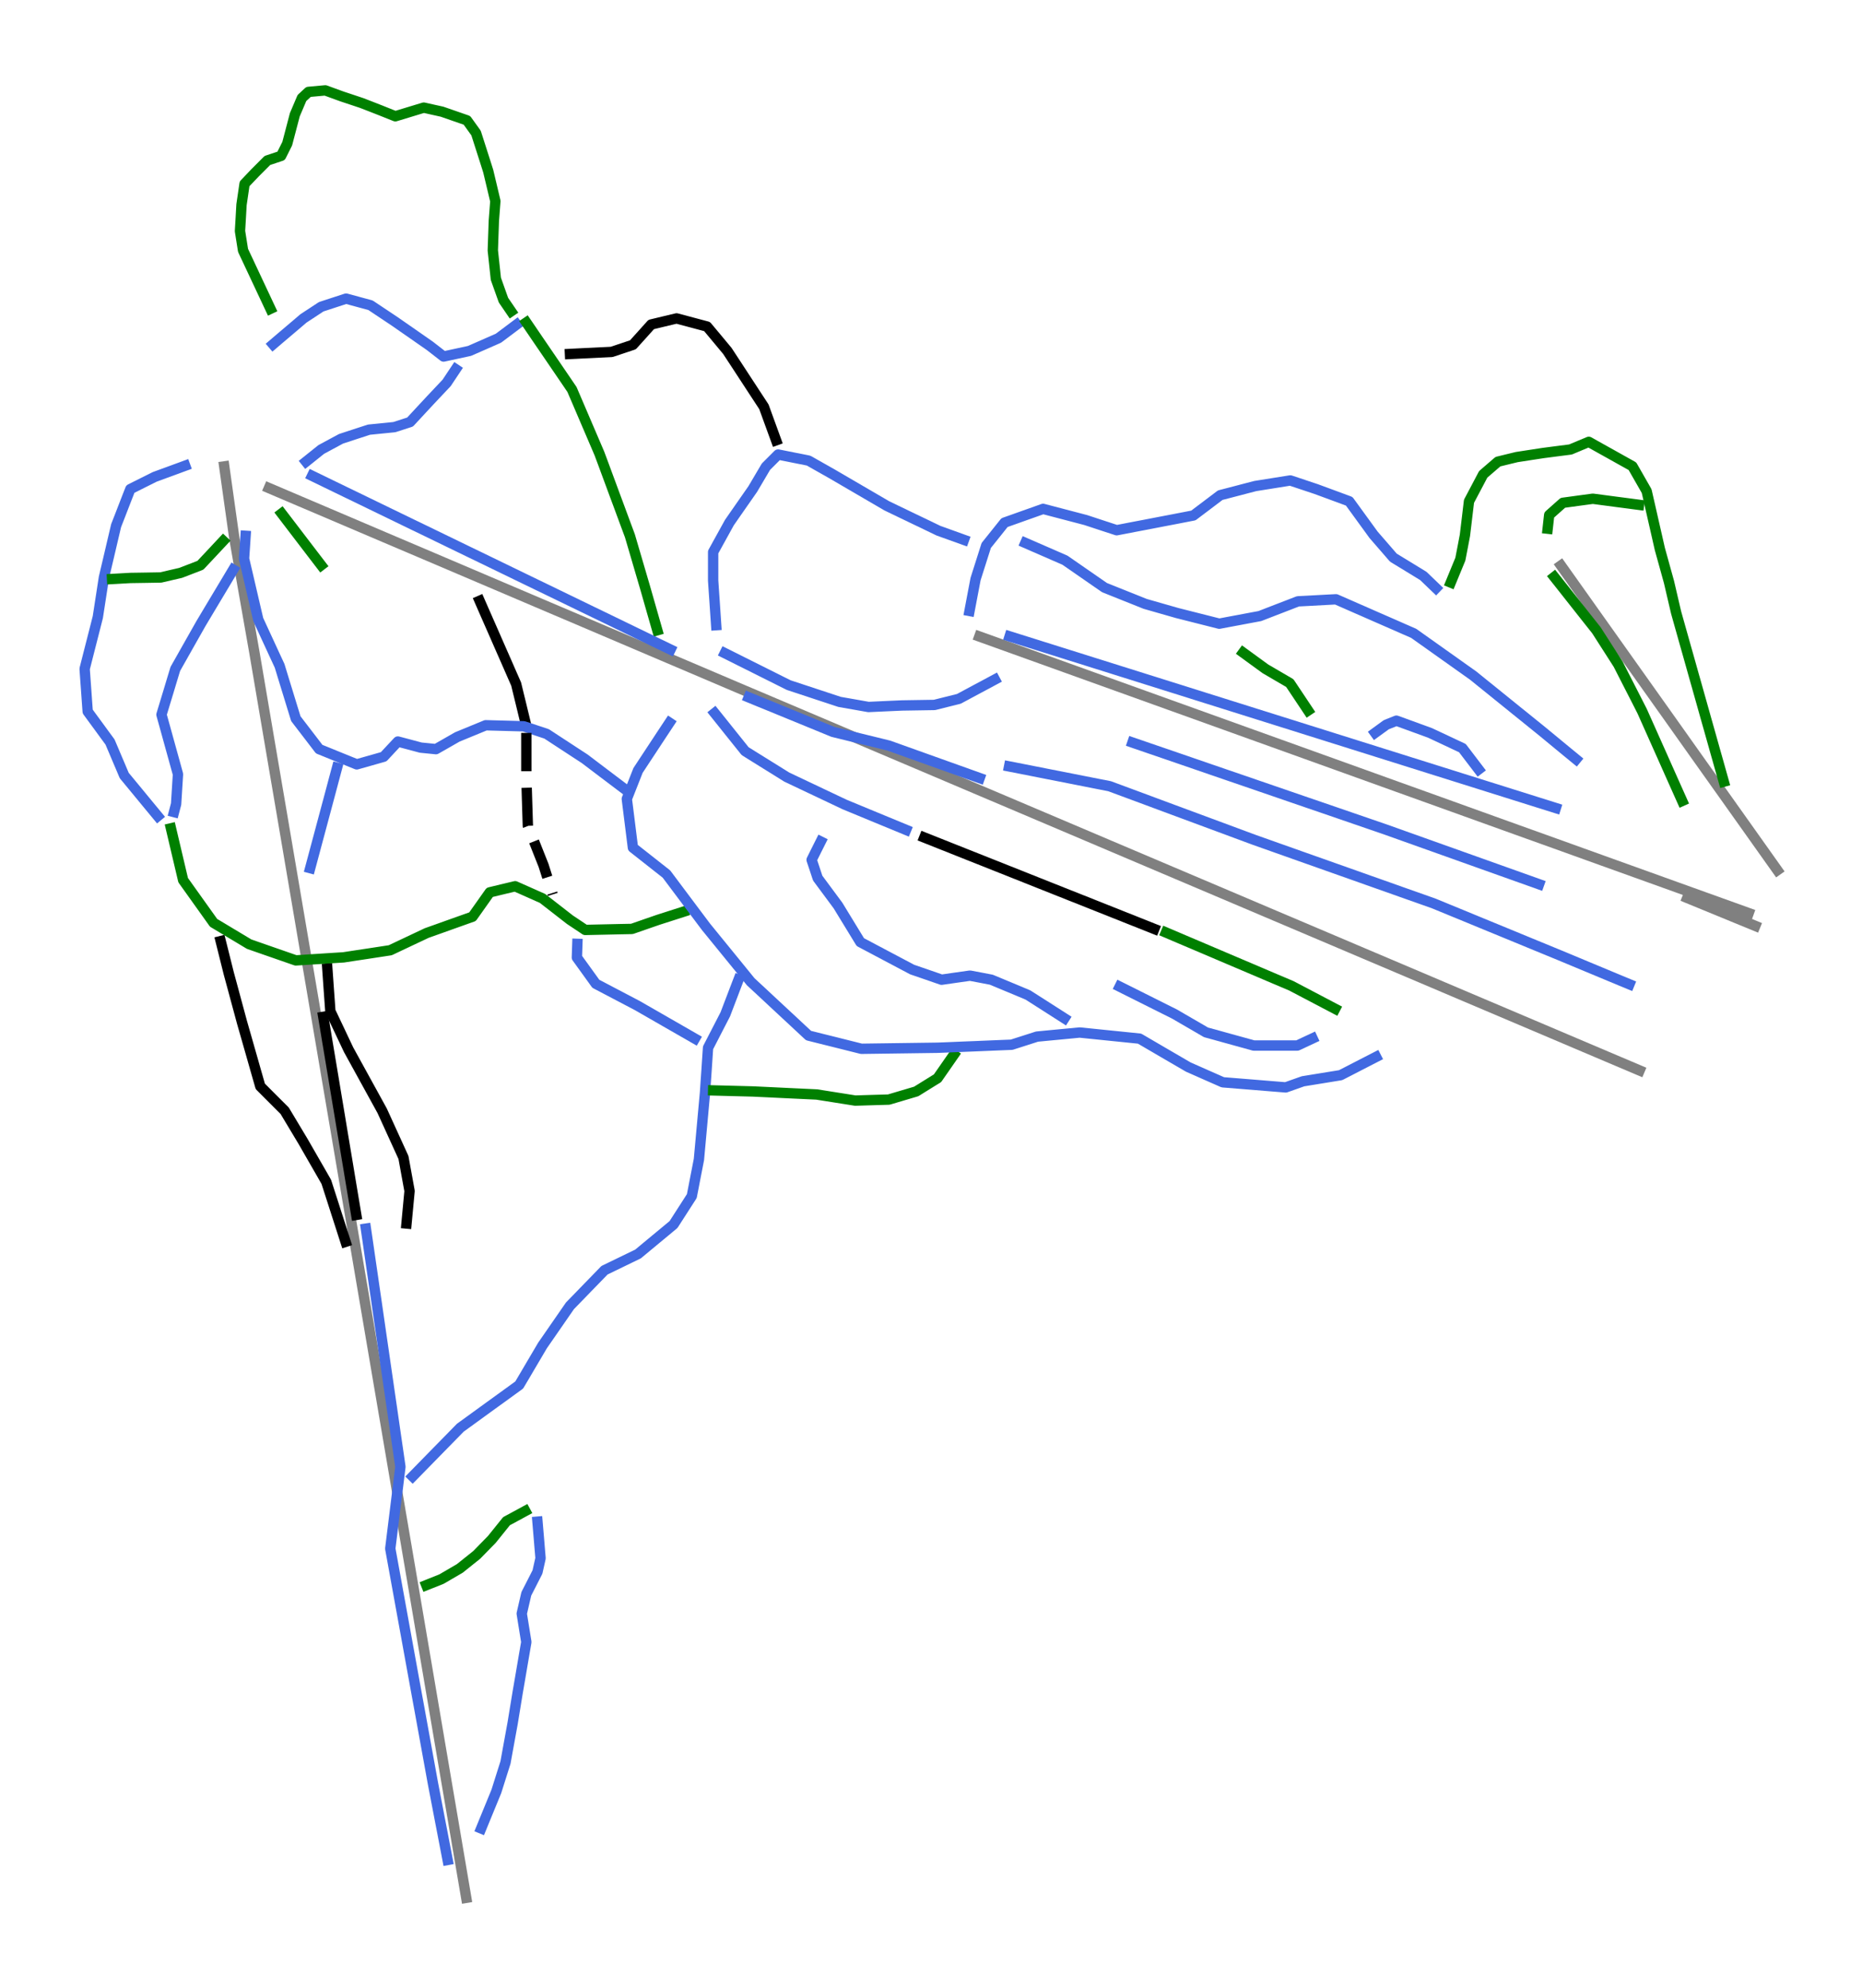 <?xml version="1.0" encoding="utf-8" standalone="no"?>
<!DOCTYPE svg PUBLIC "-//W3C//DTD SVG 1.1//EN"
  "http://www.w3.org/Graphics/SVG/1.1/DTD/svg11.dtd">
<svg height="76.846pt" version="1.1" viewBox="0 0 72 76.846" width="72pt" xmlns="http://www.w3.org/2000/svg" xmlns:xlink="http://www.w3.org/1999/xlink">
 <defs>
  <style type="text/css">*{stroke-linecap:butt;stroke-linejoin:round;}</style>
 </defs>
 <g id="figure_1">
  <g id="patch_1">
   <path d="M 0 76.846 
L 72 76.846 
L 72 0 
L 0 0 
z
" style="fill:#ffffff;"/>
  </g>
  <g id="axes_1">
   <g id="line2d_1">
    <path clip-path="url(#p623f36a904)" d="M 68.727 33.634 
L 67.524 31.94 
L 66.583 30.616 
L 65.642 29.293 
L 64.716 27.988 
L 63.789 26.684 
L 62.697 25.148 
L 61.605 23.612 
L 60.359 21.857 
" style="fill:none;stroke:#808080;stroke-linecap:square;stroke-width:0.4;"/>
   </g>
   <g id="line2d_2">
    <path clip-path="url(#p623f36a904)" d="M 67.617 35.293 
L 65.995 34.71 
L 64.884 34.311 
L 63.772 33.911 
L 61.957 33.259 
L 60.142 32.606 
L 58.676 32.08 
L 57.21 31.553 
L 55.612 30.978 
L 54.013 30.404 
L 52.537 29.873 
L 51.06 29.342 
L 49.744 28.869 
L 48.427 28.396 
L 46.819 27.818 
L 45.211 27.24 
L 43.737 26.71 
L 42.262 26.18 
L 40.29 25.471 
L 39.08 25.036 
L 37.869 24.601 
" style="fill:none;stroke:#808080;stroke-linecap:square;stroke-width:0.4;"/>
   </g>
   <g id="line2d_3">
    <path clip-path="url(#p623f36a904)" d="M 63.4 41.375 
L 62.157 40.848 
L 60.915 40.321 
L 59.672 39.793 
L 58.429 39.266 
L 56.675 38.522 
L 54.921 37.777 
L 53.796 37.3 
L 52.671 36.823 
L 51.546 36.345 
L 50.421 35.868 
L 49.298 35.392 
L 48.175 34.915 
L 47.053 34.439 
L 45.93 33.963 
L 44.431 33.327 
L 42.932 32.691 
L 41.434 32.055 
L 39.935 31.419 
L 38.823 30.947 
L 37.711 30.476 
L 36.6 30.004 
L 35.488 29.532 
L 33.787 28.811 
L 32.087 28.089 
L 30.734 27.515 
L 29.382 26.941 
L 29.105 26.824 
L 28.786 26.689 
L 28.468 26.554 
L 26.69 25.797 
L 25.603 25.335 
L 24.515 24.872 
L 23.428 24.409 
L 22.341 23.946 
L 21.206 23.464 
L 20.072 22.981 
L 18.937 22.498 
L 17.803 22.015 
L 16.323 21.385 
L 14.843 20.756 
L 13.554 20.207 
L 12.265 19.658 
L 11.606 19.378 
L 10.399 18.864 
" style="fill:none;stroke:#808080;stroke-linecap:square;stroke-width:0.4;"/>
   </g>
   <g id="line2d_4">
    <path clip-path="url(#p623f36a904)" d="M 8.671 18.027 
L 8.864 19.404 
L 9.063 20.818 
L 9.451 23.026 
L 9.84 25.234 
L 10.011 26.239 
L 10.323 28.076 
L 10.636 29.914 
L 10.891 31.408 
L 11.145 32.902 
L 11.361 34.172 
L 11.577 35.441 
L 11.897 37.322 
L 12.217 39.203 
L 12.47 40.687 
L 12.722 42.171 
L 12.975 43.655 
L 13.227 45.139 
L 13.574 47.173 
L 13.621 47.455 
L 13.832 48.692 
L 14.042 49.928 
L 14.318 51.549 
L 14.594 53.171 
L 14.941 55.208 
L 15.288 57.246 
L 15.501 58.501 
L 15.715 59.755 
L 15.999 61.421 
L 16.282 63.088 
L 16.607 64.998 
L 16.932 66.909 
L 17.257 68.82 
L 17.583 70.73 
L 17.806 72.042 
L 18.029 73.353 
" style="fill:none;stroke:#808080;stroke-linecap:square;stroke-width:0.4;"/>
   </g>
   <g id="line2d_5">
    <path clip-path="url(#p623f36a904)" d="M 67.873 35.787 
L 66.558 35.247 
L 65.243 34.707 
" style="fill:none;stroke:#808080;stroke-linecap:square;stroke-width:0.4;"/>
   </g>
   <g id="line2d_6">
    <path clip-path="url(#p623f36a904)" d="M 11.832 17.844 
L 12.127 17.608 
L 12.421 17.373 
L 12.804 17.166 
L 13.187 16.96 
L 13.727 16.783 
L 14.267 16.607 
L 14.757 16.558 
L 15.248 16.509 
L 15.857 16.312 
L 16.239 15.9 
L 16.622 15.488 
L 16.946 15.144 
L 17.27 14.801 
L 17.623 14.271 
" style="fill:none;stroke:#4169e1;stroke-linecap:square;stroke-width:0.4;"/>
   </g>
   <g id="line2d_7">
    <path clip-path="url(#p623f36a904)" d="M 10.458 11.935 
L 10.193 11.37 
L 9.928 10.806 
L 9.663 10.241 
L 9.398 9.677 
L 9.339 9.304 
L 9.28 8.931 
L 9.31 8.421 
L 9.339 7.91 
L 9.398 7.508 
L 9.457 7.105 
L 9.869 6.673 
L 10.34 6.202 
L 10.87 6.025 
L 11.106 5.554 
L 11.253 4.995 
L 11.4 4.435 
L 11.538 4.111 
L 11.675 3.788 
L 11.93 3.552 
L 12.578 3.493 
L 12.902 3.611 
L 13.226 3.729 
L 13.609 3.856 
L 13.992 3.984 
L 14.345 4.121 
L 14.698 4.259 
L 15.287 4.494 
L 15.837 4.327 
L 16.387 4.16 
L 16.74 4.239 
L 17.093 4.317 
L 17.574 4.484 
L 18.055 4.651 
L 18.408 5.142 
L 18.526 5.51 
L 18.644 5.878 
L 18.762 6.246 
L 18.879 6.615 
L 19.017 7.194 
L 19.154 7.773 
L 19.125 8.156 
L 19.096 8.538 
L 19.076 9.108 
L 19.056 9.677 
L 19.115 10.227 
L 19.174 10.776 
L 19.321 11.189 
L 19.468 11.601 
L 19.763 12.033 
" style="fill:none;stroke:#008000;stroke-linecap:square;stroke-width:0.4;"/>
   </g>
   <g id="line2d_8">
    <path clip-path="url(#p623f36a904)" d="M 10.556 13.309 
L 10.85 13.058 
L 11.145 12.808 
L 11.44 12.558 
L 11.734 12.307 
L 12.077 12.082 
L 12.421 11.856 
L 12.902 11.699 
L 13.383 11.542 
L 13.854 11.67 
L 14.325 11.797 
L 14.796 12.111 
L 15.267 12.425 
L 15.606 12.661 
L 15.945 12.896 
L 16.283 13.132 
L 16.622 13.368 
L 17.152 13.78 
L 17.653 13.672 
L 18.153 13.564 
L 18.713 13.319 
L 19.272 13.073 
L 19.626 12.808 
L 19.979 12.543 
" style="fill:none;stroke:#4169e1;stroke-linecap:square;stroke-width:0.4;"/>
   </g>
   <g id="line2d_9">
    <path clip-path="url(#p623f36a904)" d="M 39.648 20.985 
L 40.031 21.152 
L 40.413 21.318 
L 40.796 21.485 
L 41.179 21.652 
L 41.562 21.917 
L 41.944 22.182 
L 42.327 22.447 
L 42.71 22.712 
L 43.102 22.869 
L 43.495 23.026 
L 43.888 23.183 
L 44.28 23.34 
L 44.898 23.517 
L 45.517 23.694 
L 45.924 23.797 
L 46.331 23.9 
L 46.739 24.003 
L 47.146 24.106 
L 47.539 24.032 
L 47.931 23.959 
L 48.324 23.885 
L 48.716 23.812 
L 49.084 23.669 
L 49.452 23.527 
L 49.821 23.385 
L 50.189 23.242 
L 50.557 23.223 
L 50.925 23.203 
L 51.293 23.183 
L 51.661 23.164 
L 52.036 23.328 
L 52.411 23.493 
L 52.787 23.657 
L 53.162 23.822 
L 53.538 23.986 
L 53.913 24.15 
L 54.288 24.315 
L 54.664 24.479 
L 54.951 24.683 
L 55.238 24.886 
L 55.525 25.09 
L 55.812 25.294 
L 56.099 25.497 
L 56.386 25.701 
L 56.673 25.905 
L 56.96 26.108 
L 57.291 26.376 
L 57.623 26.643 
L 57.954 26.911 
L 58.285 27.178 
L 58.616 27.446 
L 58.948 27.713 
L 59.279 27.981 
L 59.61 28.248 
L 59.944 28.523 
L 60.277 28.798 
L 60.611 29.073 
L 60.945 29.347 
" style="fill:none;stroke:#4169e1;stroke-linecap:square;stroke-width:0.4;"/>
   </g>
   <g id="line2d_10">
    <path clip-path="url(#p623f36a904)" d="M 60.1 22.3 
L 60.508 22.815 
L 60.915 23.331 
L 61.322 23.846 
L 61.73 24.361 
L 61.941 24.69 
L 62.152 25.019 
L 62.363 25.348 
L 62.574 25.677 
L 62.804 26.128 
L 63.035 26.58 
L 63.266 27.031 
L 63.496 27.483 
L 63.69 27.917 
L 63.884 28.351 
L 64.078 28.786 
L 64.272 29.22 
L 64.465 29.654 
L 64.659 30.089 
L 64.853 30.523 
L 65.047 30.957 
" style="fill:none;stroke:#008000;stroke-linecap:square;stroke-width:0.4;"/>
   </g>
   <g id="line2d_11">
    <path clip-path="url(#p623f36a904)" d="M 12.5 39.301 
L 12.58 39.779 
L 12.659 40.258 
L 12.739 40.736 
L 12.819 41.215 
L 12.899 41.693 
L 12.978 42.172 
L 13.058 42.65 
L 13.138 43.129 
L 13.217 43.607 
L 13.297 44.086 
L 13.377 44.564 
L 13.457 45.043 
L 13.536 45.521 
L 13.616 46 
L 13.696 46.478 
L 13.776 46.957 
" style="fill:none;stroke:#000000;stroke-linecap:square;stroke-width:0.4;"/>
   </g>
   <g id="line2d_12">
    <path clip-path="url(#p623f36a904)" d="M 20.783 58.814 
L 20.813 59.168 
L 20.843 59.521 
L 20.872 59.875 
L 20.902 60.228 
L 20.783 60.758 
L 20.568 61.18 
L 20.352 61.602 
L 20.263 61.985 
L 20.175 62.368 
L 20.263 62.917 
L 20.352 63.467 
L 20.268 63.953 
L 20.185 64.439 
L 20.102 64.925 
L 20.018 65.411 
L 19.92 66.009 
L 19.822 66.608 
L 19.753 66.986 
L 19.684 67.364 
L 19.615 67.742 
L 19.547 68.12 
L 19.37 68.679 
L 19.193 69.239 
L 19.046 69.597 
L 18.899 69.955 
L 18.752 70.313 
L 18.605 70.672 
" style="fill:none;stroke:#4169e1;stroke-linecap:square;stroke-width:0.4;"/>
   </g>
   <g id="line2d_13">
    <path clip-path="url(#p623f36a904)" d="M 20.352 12.464 
L 20.573 12.788 
L 20.793 13.112 
L 21.014 13.435 
L 21.235 13.759 
L 21.456 14.083 
L 21.677 14.407 
L 21.898 14.731 
L 22.118 15.055 
L 22.383 15.673 
L 22.648 16.292 
L 22.913 16.91 
L 23.178 17.529 
L 23.326 17.926 
L 23.473 18.324 
L 23.62 18.721 
L 23.767 19.119 
L 23.915 19.516 
L 24.062 19.914 
L 24.209 20.311 
L 24.357 20.709 
L 24.504 21.209 
L 24.651 21.71 
L 24.798 22.211 
L 24.945 22.711 
L 25.063 23.123 
L 25.181 23.536 
L 25.299 23.948 
L 25.417 24.36 
" style="fill:none;stroke:#008000;stroke-linecap:square;stroke-width:0.4;"/>
   </g>
   <g id="line2d_14">
    <path clip-path="url(#p623f36a904)" d="M 22.325 36.481 
L 22.307 37.009 
L 22.673 37.516 
L 23.039 38.024 
L 23.439 38.234 
L 23.839 38.444 
L 24.239 38.654 
L 24.639 38.864 
L 25.197 39.184 
L 25.754 39.504 
L 26.312 39.824 
L 26.869 40.144 
" style="fill:none;stroke:#4169e1;stroke-linecap:square;stroke-width:0.4;"/>
   </g>
   <g id="line2d_15">
    <path clip-path="url(#p623f36a904)" d="M 8.534 36.375 
L 8.691 37.003 
L 8.848 37.631 
L 8.976 38.102 
L 9.103 38.573 
L 9.231 39.045 
L 9.358 39.516 
L 9.535 40.134 
L 9.712 40.753 
L 9.888 41.371 
L 10.065 41.989 
L 10.536 42.461 
L 11.008 42.932 
L 11.361 43.521 
L 11.714 44.109 
L 11.94 44.502 
L 12.166 44.895 
L 12.392 45.287 
L 12.617 45.68 
L 12.804 46.259 
L 12.99 46.838 
L 13.177 47.418 
L 13.363 47.997 
" style="fill:none;stroke:#000000;stroke-linecap:square;stroke-width:0.4;"/>
   </g>
   <g id="line2d_16">
    <path clip-path="url(#p623f36a904)" d="M 43.79 28.7 
L 44.401 28.91 
L 45.012 29.119 
L 45.623 29.329 
L 46.234 29.539 
L 46.844 29.749 
L 47.455 29.959 
L 48.066 30.168 
L 48.677 30.378 
L 49.288 30.588 
L 49.899 30.798 
L 50.51 31.008 
L 51.121 31.217 
L 51.732 31.427 
L 52.343 31.637 
L 52.954 31.847 
L 53.565 32.057 
L 53.936 32.189 
L 54.308 32.322 
L 54.68 32.454 
L 55.051 32.587 
L 55.423 32.719 
L 55.795 32.852 
L 56.167 32.984 
L 56.538 33.117 
L 56.91 33.249 
L 57.282 33.382 
L 57.653 33.514 
L 58.025 33.647 
L 58.397 33.779 
L 58.769 33.912 
L 59.14 34.044 
L 59.512 34.177 
" style="fill:none;stroke:#4169e1;stroke-linecap:square;stroke-width:0.4;"/>
   </g>
   <g id="line2d_17">
    <path clip-path="url(#p623f36a904)" d="M 39.02 29.623 
L 39.506 29.718 
L 39.991 29.814 
L 40.477 29.91 
L 40.963 30.005 
L 41.449 30.101 
L 41.935 30.197 
L 42.421 30.293 
L 42.906 30.388 
L 43.257 30.518 
L 43.608 30.648 
L 43.959 30.778 
L 44.31 30.908 
L 44.661 31.039 
L 45.012 31.169 
L 45.362 31.299 
L 45.713 31.429 
L 46.064 31.559 
L 46.415 31.689 
L 46.766 31.819 
L 47.117 31.949 
L 47.468 32.079 
L 47.818 32.209 
L 48.169 32.339 
L 48.52 32.469 
L 48.953 32.622 
L 49.386 32.776 
L 49.819 32.929 
L 50.252 33.083 
L 50.685 33.236 
L 51.118 33.389 
L 51.552 33.543 
L 51.985 33.696 
L 52.418 33.849 
L 52.851 34.003 
L 53.284 34.156 
L 53.717 34.309 
L 54.15 34.463 
L 54.583 34.616 
L 55.016 34.769 
L 55.449 34.923 
L 56.057 35.173 
L 56.666 35.423 
L 57.274 35.674 
L 57.883 35.924 
L 58.491 36.174 
L 59.1 36.425 
L 59.708 36.675 
L 60.316 36.925 
L 60.653 37.065 
L 60.989 37.205 
L 61.325 37.345 
L 61.661 37.485 
L 61.997 37.625 
L 62.333 37.765 
L 62.669 37.905 
L 63.006 38.044 
" style="fill:none;stroke:#4169e1;stroke-linecap:square;stroke-width:0.4;"/>
   </g>
   <g id="line2d_18">
    <path clip-path="url(#p623f36a904)" d="M 9.018 22.016 
L 8.708 22.535 
L 8.397 23.054 
L 8.086 23.573 
L 7.776 24.092 
L 7.526 24.533 
L 7.277 24.973 
L 7.028 25.414 
L 6.779 25.854 
L 6.645 26.296 
L 6.512 26.738 
L 6.378 27.179 
L 6.244 27.621 
L 6.404 28.197 
L 6.563 28.773 
L 6.723 29.349 
L 6.882 29.925 
L 6.846 30.5 
L 6.81 31.075 
L 6.728 31.388 
" style="fill:none;stroke:#4169e1;stroke-linecap:square;stroke-width:0.4;"/>
   </g>
   <g id="line2d_19">
    <path clip-path="url(#p623f36a904)" d="M 27.693 24.164 
L 27.664 23.732 
L 27.635 23.3 
L 27.605 22.868 
L 27.576 22.436 
L 27.576 21.887 
L 27.576 21.337 
L 27.89 20.768 
L 28.204 20.199 
L 28.429 19.875 
L 28.655 19.551 
L 28.881 19.227 
L 29.107 18.903 
L 29.362 18.471 
L 29.617 18.039 
L 30.088 17.568 
L 30.677 17.686 
L 31.266 17.803 
L 31.718 18.059 
L 32.169 18.314 
L 32.699 18.623 
L 33.229 18.932 
L 33.759 19.241 
L 34.289 19.55 
L 34.789 19.791 
L 35.29 20.032 
L 35.791 20.272 
L 36.291 20.513 
L 36.782 20.689 
L 37.273 20.866 
" style="fill:none;stroke:#4169e1;stroke-linecap:square;stroke-width:0.4;"/>
   </g>
   <g id="line2d_20">
    <path clip-path="url(#p623f36a904)" d="M 14.148 47.487 
L 14.232 48.063 
L 14.315 48.638 
L 14.399 49.214 
L 14.482 49.789 
L 14.566 50.364 
L 14.649 50.94 
L 14.732 51.515 
L 14.816 52.091 
L 14.899 52.666 
L 14.983 53.242 
L 15.066 53.817 
L 15.15 54.393 
L 15.233 54.968 
L 15.316 55.543 
L 15.4 56.119 
L 15.483 56.694 
L 15.434 57.089 
L 15.385 57.485 
L 15.336 57.88 
L 15.287 58.275 
L 15.238 58.67 
L 15.189 59.065 
L 15.14 59.46 
L 15.091 59.855 
L 15.194 60.422 
L 15.297 60.989 
L 15.4 61.556 
L 15.503 62.123 
L 15.606 62.689 
L 15.709 63.256 
L 15.812 63.823 
L 15.915 64.39 
L 16.018 64.957 
L 16.121 65.524 
L 16.225 66.09 
L 16.328 66.657 
L 16.431 67.224 
L 16.534 67.791 
L 16.637 68.358 
L 16.74 68.925 
L 16.811 69.295 
L 16.882 69.666 
L 16.953 70.036 
L 17.024 70.407 
L 17.096 70.777 
L 17.167 71.148 
L 17.238 71.518 
L 17.309 71.889 
" style="fill:none;stroke:#4169e1;stroke-linecap:square;stroke-width:0.4;"/>
   </g>
   <g id="line2d_21">
    <path clip-path="url(#p623f36a904)" d="M 28.95 26.953 
L 29.357 27.12 
L 29.765 27.286 
L 30.172 27.453 
L 30.579 27.62 
L 30.987 27.787 
L 31.394 27.954 
L 31.801 28.121 
L 32.208 28.288 
L 32.748 28.42 
L 33.288 28.553 
L 33.828 28.685 
L 34.368 28.818 
L 34.807 28.975 
L 35.246 29.132 
L 35.685 29.289 
L 36.124 29.446 
L 36.564 29.603 
L 37.003 29.76 
L 37.442 29.917 
L 37.881 30.074 
" style="fill:none;stroke:#4169e1;stroke-linecap:square;stroke-width:0.4;"/>
   </g>
   <g id="line2d_22">
    <path clip-path="url(#p623f36a904)" d="M 7.16 18 
L 6.571 18.216 
L 5.982 18.432 
L 5.511 18.667 
L 5.04 18.903 
L 4.902 19.256 
L 4.765 19.609 
L 4.628 19.963 
L 4.49 20.316 
L 4.372 20.817 
L 4.255 21.317 
L 4.137 21.818 
L 4.019 22.319 
L 3.96 22.701 
L 3.901 23.084 
L 3.842 23.467 
L 3.783 23.85 
L 3.656 24.35 
L 3.528 24.851 
L 3.4 25.352 
L 3.273 25.852 
L 3.302 26.264 
L 3.332 26.677 
L 3.361 27.089 
L 3.391 27.501 
L 3.607 27.796 
L 3.823 28.09 
L 4.038 28.385 
L 4.254 28.679 
L 4.392 29.003 
L 4.529 29.327 
L 4.667 29.651 
L 4.804 29.975 
L 5.128 30.367 
L 5.452 30.76 
L 5.776 31.153 
L 6.1 31.545 
" style="fill:none;stroke:#4169e1;stroke-linecap:square;stroke-width:0.4;"/>
   </g>
   <g id="line2d_23">
    <path clip-path="url(#p623f36a904)" d="M 35.741 32.371 
L 36.297 32.592 
L 36.853 32.813 
L 37.409 33.034 
L 37.964 33.254 
L 38.52 33.475 
L 39.076 33.696 
L 39.632 33.917 
L 40.187 34.138 
L 40.743 34.359 
L 41.299 34.58 
L 41.855 34.8 
L 42.41 35.021 
L 42.966 35.242 
L 43.522 35.463 
L 44.078 35.684 
L 44.633 35.905 
" style="fill:none;stroke:#000000;stroke-linecap:square;stroke-width:0.4;"/>
   </g>
   <g id="line2d_24">
    <path clip-path="url(#p623f36a904)" d="M 37.489 23.615 
L 37.606 22.997 
L 37.724 22.379 
L 37.93 21.731 
L 38.136 21.083 
L 38.49 20.641 
L 38.843 20.199 
L 39.216 20.067 
L 39.589 19.934 
L 39.962 19.802 
L 40.335 19.669 
L 40.747 19.777 
L 41.159 19.885 
L 41.572 19.993 
L 41.984 20.101 
L 42.582 20.298 
L 43.181 20.494 
L 43.539 20.425 
L 43.897 20.356 
L 44.256 20.288 
L 44.614 20.219 
L 44.997 20.145 
L 45.38 20.072 
L 45.762 19.998 
L 46.145 19.924 
L 46.665 19.532 
L 47.185 19.139 
L 47.524 19.051 
L 47.862 18.963 
L 48.201 18.874 
L 48.54 18.786 
L 49.217 18.678 
L 49.894 18.57 
L 50.395 18.737 
L 50.895 18.904 
L 51.533 19.139 
L 52.171 19.375 
L 52.407 19.699 
L 52.642 20.023 
L 52.878 20.347 
L 53.113 20.671 
L 53.496 21.112 
L 53.879 21.554 
L 54.458 21.907 
L 55.037 22.261 
L 55.527 22.732 
" style="fill:none;stroke:#4169e1;stroke-linecap:square;stroke-width:0.4;"/>
   </g>
   <g id="line2d_25">
    <path clip-path="url(#p623f36a904)" d="M 53.172 28.326 
L 53.604 28.012 
L 53.996 27.855 
L 54.32 27.972 
L 54.644 28.09 
L 54.968 28.208 
L 55.292 28.326 
L 55.606 28.473 
L 55.92 28.62 
L 56.234 28.768 
L 56.548 28.915 
L 56.862 29.327 
L 57.176 29.739 
" style="fill:none;stroke:#4169e1;stroke-linecap:square;stroke-width:0.4;"/>
   </g>
   <g id="line2d_26">
    <path clip-path="url(#p623f36a904)" d="M 12.657 37.435 
L 12.686 37.847 
L 12.715 38.259 
L 12.745 38.672 
L 12.774 39.084 
L 12.951 39.457 
L 13.128 39.83 
L 13.304 40.203 
L 13.481 40.576 
L 13.805 41.165 
L 14.129 41.754 
L 14.453 42.343 
L 14.777 42.932 
L 14.983 43.383 
L 15.189 43.835 
L 15.395 44.286 
L 15.601 44.738 
L 15.719 45.386 
L 15.837 46.033 
L 15.778 46.662 
L 15.719 47.29 
" style="fill:none;stroke:#000000;stroke-linecap:square;stroke-width:0.4;"/>
   </g>
   <g id="line2d_27">
    <path clip-path="url(#p623f36a904)" d="M 20.312 58.402 
L 19.949 58.599 
L 19.586 58.795 
L 19.302 59.148 
L 19.017 59.502 
L 18.725 59.8 
L 18.433 60.099 
L 18.106 60.36 
L 17.78 60.621 
L 17.427 60.827 
L 17.073 61.033 
L 16.485 61.268 
" style="fill:none;stroke:#008000;stroke-linecap:square;stroke-width:0.4;"/>
   </g>
   <g id="line2d_28">
    <path clip-path="url(#p623f36a904)" d="M 28.557 37.867 
L 28.429 38.2 
L 28.302 38.534 
L 28.174 38.868 
L 28.047 39.202 
L 27.88 39.526 
L 27.713 39.85 
L 27.546 40.174 
L 27.379 40.497 
L 27.35 40.929 
L 27.321 41.361 
L 27.291 41.793 
L 27.262 42.225 
L 27.203 42.873 
L 27.144 43.52 
L 27.085 44.168 
L 27.026 44.816 
L 26.957 45.17 
L 26.888 45.523 
L 26.82 45.876 
L 26.751 46.23 
L 26.398 46.779 
L 26.044 47.329 
L 25.701 47.614 
L 25.358 47.898 
L 25.014 48.183 
L 24.671 48.468 
L 24.347 48.625 
L 24.023 48.782 
L 23.699 48.939 
L 23.375 49.096 
L 23.041 49.44 
L 22.707 49.783 
L 22.374 50.127 
L 22.04 50.47 
L 21.775 50.853 
L 21.51 51.236 
L 21.245 51.619 
L 20.98 52.001 
L 20.754 52.384 
L 20.528 52.767 
L 20.303 53.15 
L 20.077 53.532 
L 19.792 53.739 
L 19.508 53.945 
L 19.223 54.151 
L 18.938 54.357 
L 18.654 54.563 
L 18.369 54.77 
L 18.085 54.976 
L 17.8 55.182 
L 17.339 55.653 
L 16.877 56.124 
L 16.416 56.595 
L 15.955 57.066 
" style="fill:none;stroke:#4169e1;stroke-linecap:square;stroke-width:0.4;"/>
   </g>
   <g id="line2d_29">
    <path clip-path="url(#p623f36a904)" d="M 22.04 13.681 
L 22.442 13.661 
L 22.845 13.642 
L 23.247 13.622 
L 23.65 13.602 
L 24.062 13.465 
L 24.474 13.327 
L 24.828 12.935 
L 25.181 12.542 
L 25.672 12.424 
L 26.162 12.307 
L 26.751 12.464 
L 27.34 12.621 
L 27.733 13.092 
L 28.125 13.563 
L 28.479 14.103 
L 28.832 14.643 
L 29.185 15.183 
L 29.539 15.723 
L 29.656 16.046 
L 29.774 16.37 
L 29.892 16.694 
L 30.01 17.018 
" style="fill:none;stroke:#000000;stroke-linecap:square;stroke-width:0.4;"/>
   </g>
   <g id="line2d_30">
    <path clip-path="url(#p623f36a904)" d="M 45.085 36.042 
L 45.691 36.3 
L 46.297 36.557 
L 46.903 36.815 
L 47.509 37.073 
L 48.115 37.33 
L 48.721 37.588 
L 49.327 37.846 
L 49.934 38.103 
L 50.357 38.325 
L 50.78 38.547 
L 51.204 38.77 
L 51.627 38.992 
" style="fill:none;stroke:#008000;stroke-linecap:square;stroke-width:0.4;"/>
   </g>
   <g id="line2d_31">
    <path clip-path="url(#p623f36a904)" d="M 31.737 32.527 
L 31.56 32.88 
L 31.384 33.234 
L 31.502 33.587 
L 31.619 33.941 
L 32.012 34.471 
L 32.404 35 
L 32.62 35.354 
L 32.836 35.707 
L 33.052 36.061 
L 33.268 36.414 
L 33.769 36.679 
L 34.269 36.944 
L 34.77 37.209 
L 35.27 37.474 
L 35.84 37.67 
L 36.409 37.867 
L 36.958 37.788 
L 37.508 37.71 
L 37.92 37.788 
L 38.333 37.867 
L 38.686 38.014 
L 39.04 38.161 
L 39.393 38.308 
L 39.746 38.456 
L 40.099 38.681 
L 40.453 38.907 
L 40.806 39.133 
L 41.159 39.359 
" style="fill:none;stroke:#4169e1;stroke-linecap:square;stroke-width:0.4;"/>
   </g>
   <g id="line2d_32">
    <path clip-path="url(#p623f36a904)" d="M 12.068 18.392 
L 12.501 18.602 
L 12.934 18.812 
L 13.367 19.022 
L 13.8 19.231 
L 14.233 19.441 
L 14.666 19.651 
L 15.099 19.861 
L 15.532 20.071 
L 15.965 20.281 
L 16.399 20.49 
L 16.832 20.7 
L 17.265 20.91 
L 17.698 21.12 
L 18.131 21.33 
L 18.564 21.539 
L 18.997 21.749 
L 19.43 21.959 
L 19.863 22.169 
L 20.296 22.379 
L 20.73 22.589 
L 21.163 22.798 
L 21.596 23.008 
L 22.029 23.218 
L 22.462 23.428 
L 22.895 23.638 
L 23.328 23.847 
L 23.761 24.057 
L 24.194 24.267 
L 24.627 24.477 
L 25.061 24.687 
L 25.494 24.897 
L 25.927 25.106 
" style="fill:none;stroke:#4169e1;stroke-linecap:square;stroke-width:0.4;"/>
   </g>
   <g id="line2d_33">
    <path clip-path="url(#p623f36a904)" d="M 43.296 38.134 
L 43.826 38.399 
L 44.356 38.664 
L 44.886 38.929 
L 45.416 39.194 
L 45.72 39.371 
L 46.024 39.547 
L 46.329 39.724 
L 46.633 39.901 
L 47.094 40.028 
L 47.555 40.156 
L 48.017 40.283 
L 48.478 40.411 
L 48.9 40.411 
L 49.322 40.411 
L 49.744 40.411 
L 50.166 40.411 
L 50.755 40.136 
" style="fill:none;stroke:#4169e1;stroke-linecap:square;stroke-width:0.4;"/>
   </g>
   <g id="line2d_34">
    <path clip-path="url(#p623f36a904)" d="M 48.069 25.224 
L 48.5 25.538 
L 48.932 25.852 
L 49.403 26.127 
L 49.874 26.402 
L 50.228 26.932 
L 50.581 27.462 
" style="fill:none;stroke:#008000;stroke-linecap:square;stroke-width:0.4;"/>
   </g>
   <g id="line2d_35">
    <path clip-path="url(#p623f36a904)" d="M 59.845 20.435 
L 59.904 19.905 
L 60.169 19.669 
L 60.434 19.434 
L 61.013 19.355 
L 61.592 19.277 
L 62.039 19.336 
L 62.485 19.395 
L 62.932 19.453 
L 63.378 19.512 
" style="fill:none;stroke:#008000;stroke-linecap:square;stroke-width:0.4;"/>
   </g>
   <g id="line2d_36">
    <path clip-path="url(#p623f36a904)" d="M 18.546 23.222 
L 18.722 23.624 
L 18.899 24.027 
L 19.076 24.429 
L 19.252 24.831 
L 19.429 25.234 
L 19.606 25.636 
L 19.782 26.039 
L 19.959 26.441 
L 20.047 26.805 
L 20.136 27.168 
L 20.224 27.532 
L 20.312 27.895 
" style="fill:none;stroke:#000000;stroke-linecap:square;stroke-width:0.4;"/>
   </g>
   <g id="line2d_37">
    <path clip-path="url(#p623f36a904)" d="M 28.027 25.245 
L 28.336 25.399 
L 28.645 25.554 
L 28.954 25.708 
L 29.264 25.863 
L 29.573 26.018 
L 29.882 26.172 
L 30.191 26.327 
L 30.5 26.481 
L 30.991 26.643 
L 31.482 26.805 
L 31.973 26.967 
L 32.464 27.129 
L 33.023 27.227 
L 33.583 27.326 
L 34.23 27.296 
L 34.878 27.267 
L 35.506 27.257 
L 36.134 27.247 
L 36.605 27.129 
L 37.076 27.012 
L 37.425 26.825 
L 37.773 26.638 
L 38.122 26.452 
L 38.47 26.265 
" style="fill:none;stroke:#4169e1;stroke-linecap:square;stroke-width:0.4;"/>
   </g>
   <g id="line2d_38">
    <path clip-path="url(#p623f36a904)" d="M 56.097 22.516 
L 56.283 22.064 
L 56.469 21.613 
L 56.558 21.152 
L 56.646 20.69 
L 56.725 20.032 
L 56.803 19.375 
L 57.078 18.855 
L 57.353 18.334 
L 57.637 18.089 
L 57.922 17.844 
L 58.285 17.755 
L 58.648 17.667 
L 59.159 17.588 
L 59.669 17.51 
L 60.199 17.441 
L 60.729 17.373 
L 61.082 17.225 
L 61.435 17.078 
L 61.857 17.314 
L 62.279 17.549 
L 62.701 17.785 
L 63.123 18.02 
L 63.398 18.501 
L 63.673 18.982 
L 63.801 19.542 
L 63.928 20.101 
L 64.056 20.661 
L 64.183 21.22 
L 64.36 21.858 
L 64.537 22.496 
L 64.674 23.085 
L 64.812 23.674 
L 64.927 24.083 
L 65.042 24.491 
L 65.157 24.9 
L 65.273 25.308 
L 65.388 25.717 
L 65.503 26.126 
L 65.619 26.534 
L 65.734 26.943 
L 65.849 27.351 
L 65.964 27.76 
L 66.08 28.169 
L 66.195 28.577 
L 66.31 28.986 
L 66.426 29.394 
L 66.541 29.803 
L 66.656 30.212 
" style="fill:none;stroke:#008000;stroke-linecap:square;stroke-width:0.4;"/>
   </g>
   <g id="line2d_39">
    <path clip-path="url(#p623f36a904)" d="M 39.04 24.597 
L 39.37 24.701 
L 39.7 24.804 
L 40.03 24.908 
L 40.36 25.012 
L 40.69 25.115 
L 41.02 25.219 
L 41.35 25.323 
L 41.68 25.426 
L 42.01 25.53 
L 42.34 25.634 
L 42.67 25.737 
L 43 25.841 
L 43.33 25.945 
L 43.66 26.048 
L 43.99 26.152 
L 44.32 26.256 
L 44.65 26.359 
L 44.98 26.463 
L 45.31 26.567 
L 45.64 26.67 
L 45.97 26.774 
L 46.3 26.878 
L 46.63 26.982 
L 46.96 27.085 
L 47.29 27.189 
L 47.62 27.293 
L 47.95 27.396 
L 48.28 27.5 
L 48.61 27.604 
L 48.94 27.707 
L 49.27 27.811 
L 49.6 27.915 
L 49.93 28.018 
L 50.26 28.122 
L 50.59 28.226 
L 50.92 28.329 
L 51.25 28.433 
L 51.58 28.537 
L 51.91 28.64 
L 52.24 28.744 
L 52.57 28.848 
L 52.9 28.951 
L 53.23 29.055 
L 53.56 29.159 
L 53.89 29.262 
L 54.22 29.366 
L 54.55 29.47 
L 54.88 29.573 
L 55.21 29.677 
L 55.54 29.781 
L 55.87 29.884 
L 56.2 29.988 
L 56.53 30.092 
L 56.86 30.195 
L 57.19 30.299 
L 57.52 30.403 
L 57.85 30.506 
L 58.18 30.61 
L 58.51 30.714 
L 58.84 30.817 
L 59.17 30.921 
L 59.5 31.025 
L 59.83 31.128 
L 60.16 31.232 
" style="fill:none;stroke:#4169e1;stroke-linecap:square;stroke-width:0.4;"/>
   </g>
   <g id="line2d_40">
    <path clip-path="url(#p623f36a904)" d="M 6.61 32.016 
L 6.728 32.517 
L 6.846 33.018 
L 6.964 33.518 
L 7.082 34.019 
L 7.376 34.431 
L 7.67 34.843 
L 7.965 35.256 
L 8.259 35.668 
L 8.603 35.874 
L 8.946 36.08 
L 9.29 36.286 
L 9.633 36.492 
L 10.085 36.65 
L 10.536 36.807 
L 10.988 36.964 
L 11.439 37.121 
L 11.901 37.091 
L 12.362 37.062 
L 12.823 37.032 
L 13.285 37.003 
L 13.736 36.934 
L 14.188 36.866 
L 14.639 36.797 
L 15.091 36.728 
L 15.444 36.561 
L 15.797 36.394 
L 16.151 36.227 
L 16.504 36.061 
L 16.946 35.904 
L 17.388 35.746 
L 17.829 35.589 
L 18.271 35.432 
L 18.605 34.961 
L 18.938 34.49 
L 19.429 34.372 
L 19.92 34.255 
L 20.45 34.49 
L 20.98 34.726 
L 21.51 35.138 
L 22.04 35.55 
L 22.335 35.746 
L 22.629 35.943 
L 23.081 35.933 
L 23.532 35.923 
L 23.983 35.913 
L 24.435 35.904 
L 24.945 35.727 
L 25.456 35.55 
L 25.947 35.393 
L 26.437 35.236 
" style="fill:none;stroke:#008000;stroke-linecap:square;stroke-width:0.4;"/>
   </g>
   <g id="line2d_41">
    <path clip-path="url(#p623f36a904)" d="M 27.576 42.146 
L 27.959 42.156 
L 28.341 42.166 
L 28.724 42.176 
L 29.107 42.186 
L 29.725 42.215 
L 30.343 42.245 
L 30.962 42.274 
L 31.58 42.303 
L 31.953 42.362 
L 32.326 42.421 
L 32.699 42.48 
L 33.072 42.539 
L 33.72 42.519 
L 34.368 42.5 
L 34.898 42.343 
L 35.428 42.186 
L 35.84 41.93 
L 36.252 41.675 
L 36.566 41.224 
L 36.88 40.772 
" style="fill:none;stroke:#008000;stroke-linecap:square;stroke-width:0.4;"/>
   </g>
   <g id="line2d_42">
    <path clip-path="url(#p623f36a904)" d="M 25.888 27.933 
L 25.583 28.394 
L 25.279 28.856 
L 24.975 29.317 
L 24.671 29.779 
L 24.455 30.328 
L 24.238 30.878 
L 24.297 31.349 
L 24.356 31.82 
L 24.415 32.291 
L 24.474 32.763 
L 24.798 33.018 
L 25.122 33.273 
L 25.446 33.528 
L 25.77 33.783 
L 26.153 34.294 
L 26.535 34.804 
L 26.918 35.315 
L 27.301 35.825 
L 27.733 36.355 
L 28.165 36.885 
L 28.597 37.415 
L 29.028 37.945 
L 29.308 38.205 
L 29.588 38.465 
L 29.868 38.726 
L 30.147 38.986 
L 30.427 39.246 
L 30.707 39.506 
L 30.986 39.766 
L 31.266 40.026 
L 31.776 40.154 
L 32.287 40.281 
L 32.797 40.409 
L 33.308 40.537 
L 33.676 40.532 
L 34.044 40.527 
L 34.412 40.522 
L 34.78 40.517 
L 35.148 40.512 
L 35.516 40.507 
L 35.884 40.502 
L 36.252 40.497 
L 36.61 40.483 
L 36.969 40.468 
L 37.327 40.453 
L 37.685 40.439 
L 38.043 40.424 
L 38.401 40.409 
L 38.76 40.394 
L 39.118 40.38 
L 39.609 40.223 
L 40.099 40.066 
L 40.511 40.026 
L 40.924 39.987 
L 41.336 39.948 
L 41.748 39.908 
L 42.327 39.967 
L 42.906 40.026 
L 43.485 40.085 
L 44.064 40.144 
L 44.535 40.419 
L 45.006 40.694 
L 45.477 40.968 
L 45.949 41.243 
L 46.282 41.39 
L 46.616 41.538 
L 46.95 41.685 
L 47.283 41.832 
L 47.892 41.881 
L 48.5 41.93 
L 49.109 41.98 
L 49.717 42.029 
L 50.051 41.911 
L 50.385 41.793 
L 50.748 41.734 
L 51.111 41.675 
L 51.474 41.616 
L 51.837 41.557 
L 52.181 41.381 
L 52.524 41.204 
L 52.868 41.027 
L 53.211 40.851 
" style="fill:none;stroke:#4169e1;stroke-linecap:square;stroke-width:0.4;"/>
   </g>
   <g id="line2d_43">
    <path clip-path="url(#p623f36a904)" d="M 27.634 27.561 
L 27.929 27.929 
L 28.223 28.297 
L 28.518 28.665 
L 28.813 29.033 
L 29.215 29.284 
L 29.617 29.534 
L 30.02 29.784 
L 30.422 30.035 
L 30.981 30.3 
L 31.541 30.565 
L 32.1 30.83 
L 32.66 31.095 
L 33.253 31.34 
L 33.847 31.586 
L 34.441 31.831 
L 35.035 32.076 
" style="fill:none;stroke:#4169e1;stroke-linecap:square;stroke-width:0.4;"/>
   </g>
   <g id="line2d_44">
    <path clip-path="url(#p623f36a904)" d="M 9.496 20.71 
L 9.467 21.152 
L 9.437 21.593 
L 9.575 22.182 
L 9.712 22.771 
L 9.849 23.36 
L 9.987 23.949 
L 10.193 24.396 
L 10.399 24.842 
L 10.605 25.289 
L 10.812 25.735 
L 10.968 26.246 
L 11.125 26.756 
L 11.282 27.267 
L 11.439 27.777 
L 11.665 28.072 
L 11.891 28.366 
L 12.117 28.661 
L 12.342 28.955 
L 12.706 29.102 
L 13.069 29.25 
L 13.432 29.397 
L 13.795 29.544 
L 14.315 29.397 
L 14.836 29.249 
L 15.11 28.955 
L 15.385 28.661 
L 15.827 28.778 
L 16.268 28.896 
L 16.857 28.955 
L 17.27 28.72 
L 17.682 28.484 
L 18.232 28.258 
L 18.782 28.032 
L 19.15 28.042 
L 19.517 28.052 
L 19.885 28.062 
L 20.253 28.072 
L 20.695 28.219 
L 21.137 28.366 
L 21.505 28.607 
L 21.873 28.847 
L 22.241 29.088 
L 22.609 29.328 
L 22.972 29.603 
L 23.335 29.878 
L 23.699 30.153 
L 24.062 30.427 
" style="fill:none;stroke:#4169e1;stroke-linecap:square;stroke-width:0.4;"/>
   </g>
   <g id="line2d_45">
    <path clip-path="url(#p623f36a904)" d="M 20.352 28.327 
L 20.352 28.739 
L 20.352 29.151 
L 20.352 29.564 
L 20.352 29.976 
L 20.366 30.462 
L 20.381 30.948 
L 20.396 31.434 
L 20.411 31.919 
L 20.563 32.302 
L 20.715 32.685 
L 20.867 33.068 
L 21.019 33.451 
L 21.196 34.01 
L 21.373 34.57 
" style="fill:none;stroke:#000000;stroke-dasharray:1.48,0.64;stroke-dashoffset:0;stroke-width:0.4;"/>
   </g>
   <g id="line2d_46">
    <path clip-path="url(#p623f36a904)" d="M 13.033 29.675 
L 12.903 30.16 
L 12.774 30.645 
L 12.644 31.13 
L 12.514 31.615 
L 12.384 32.1 
L 12.254 32.585 
L 12.124 33.07 
L 11.994 33.555 
" style="fill:none;stroke:#4169e1;stroke-linecap:square;stroke-width:0.4;"/>
   </g>
   <g id="line2d_47">
    <path clip-path="url(#p623f36a904)" d="M 8.632 20.906 
L 8.191 21.377 
L 7.749 21.848 
L 7.366 21.996 
L 6.983 22.143 
L 6.6 22.231 
L 6.218 22.32 
L 5.629 22.33 
L 5.04 22.339 
L 4.687 22.359 
L 4.333 22.379 
" style="fill:none;stroke:#008000;stroke-linecap:square;stroke-width:0.4;"/>
   </g>
   <g id="line2d_48">
    <path clip-path="url(#p623f36a904)" d="M 10.89 19.846 
L 11.273 20.347 
L 11.655 20.847 
L 12.038 21.348 
L 12.421 21.848 
" style="fill:none;stroke:#008000;stroke-linecap:square;stroke-width:0.4;"/>
   </g>
  </g>
 </g>
 <defs>
  <clipPath id="p623f36a904">
   <rect height="76.846" width="72" x="0" y="0"/>
  </clipPath>
 </defs>
</svg>
